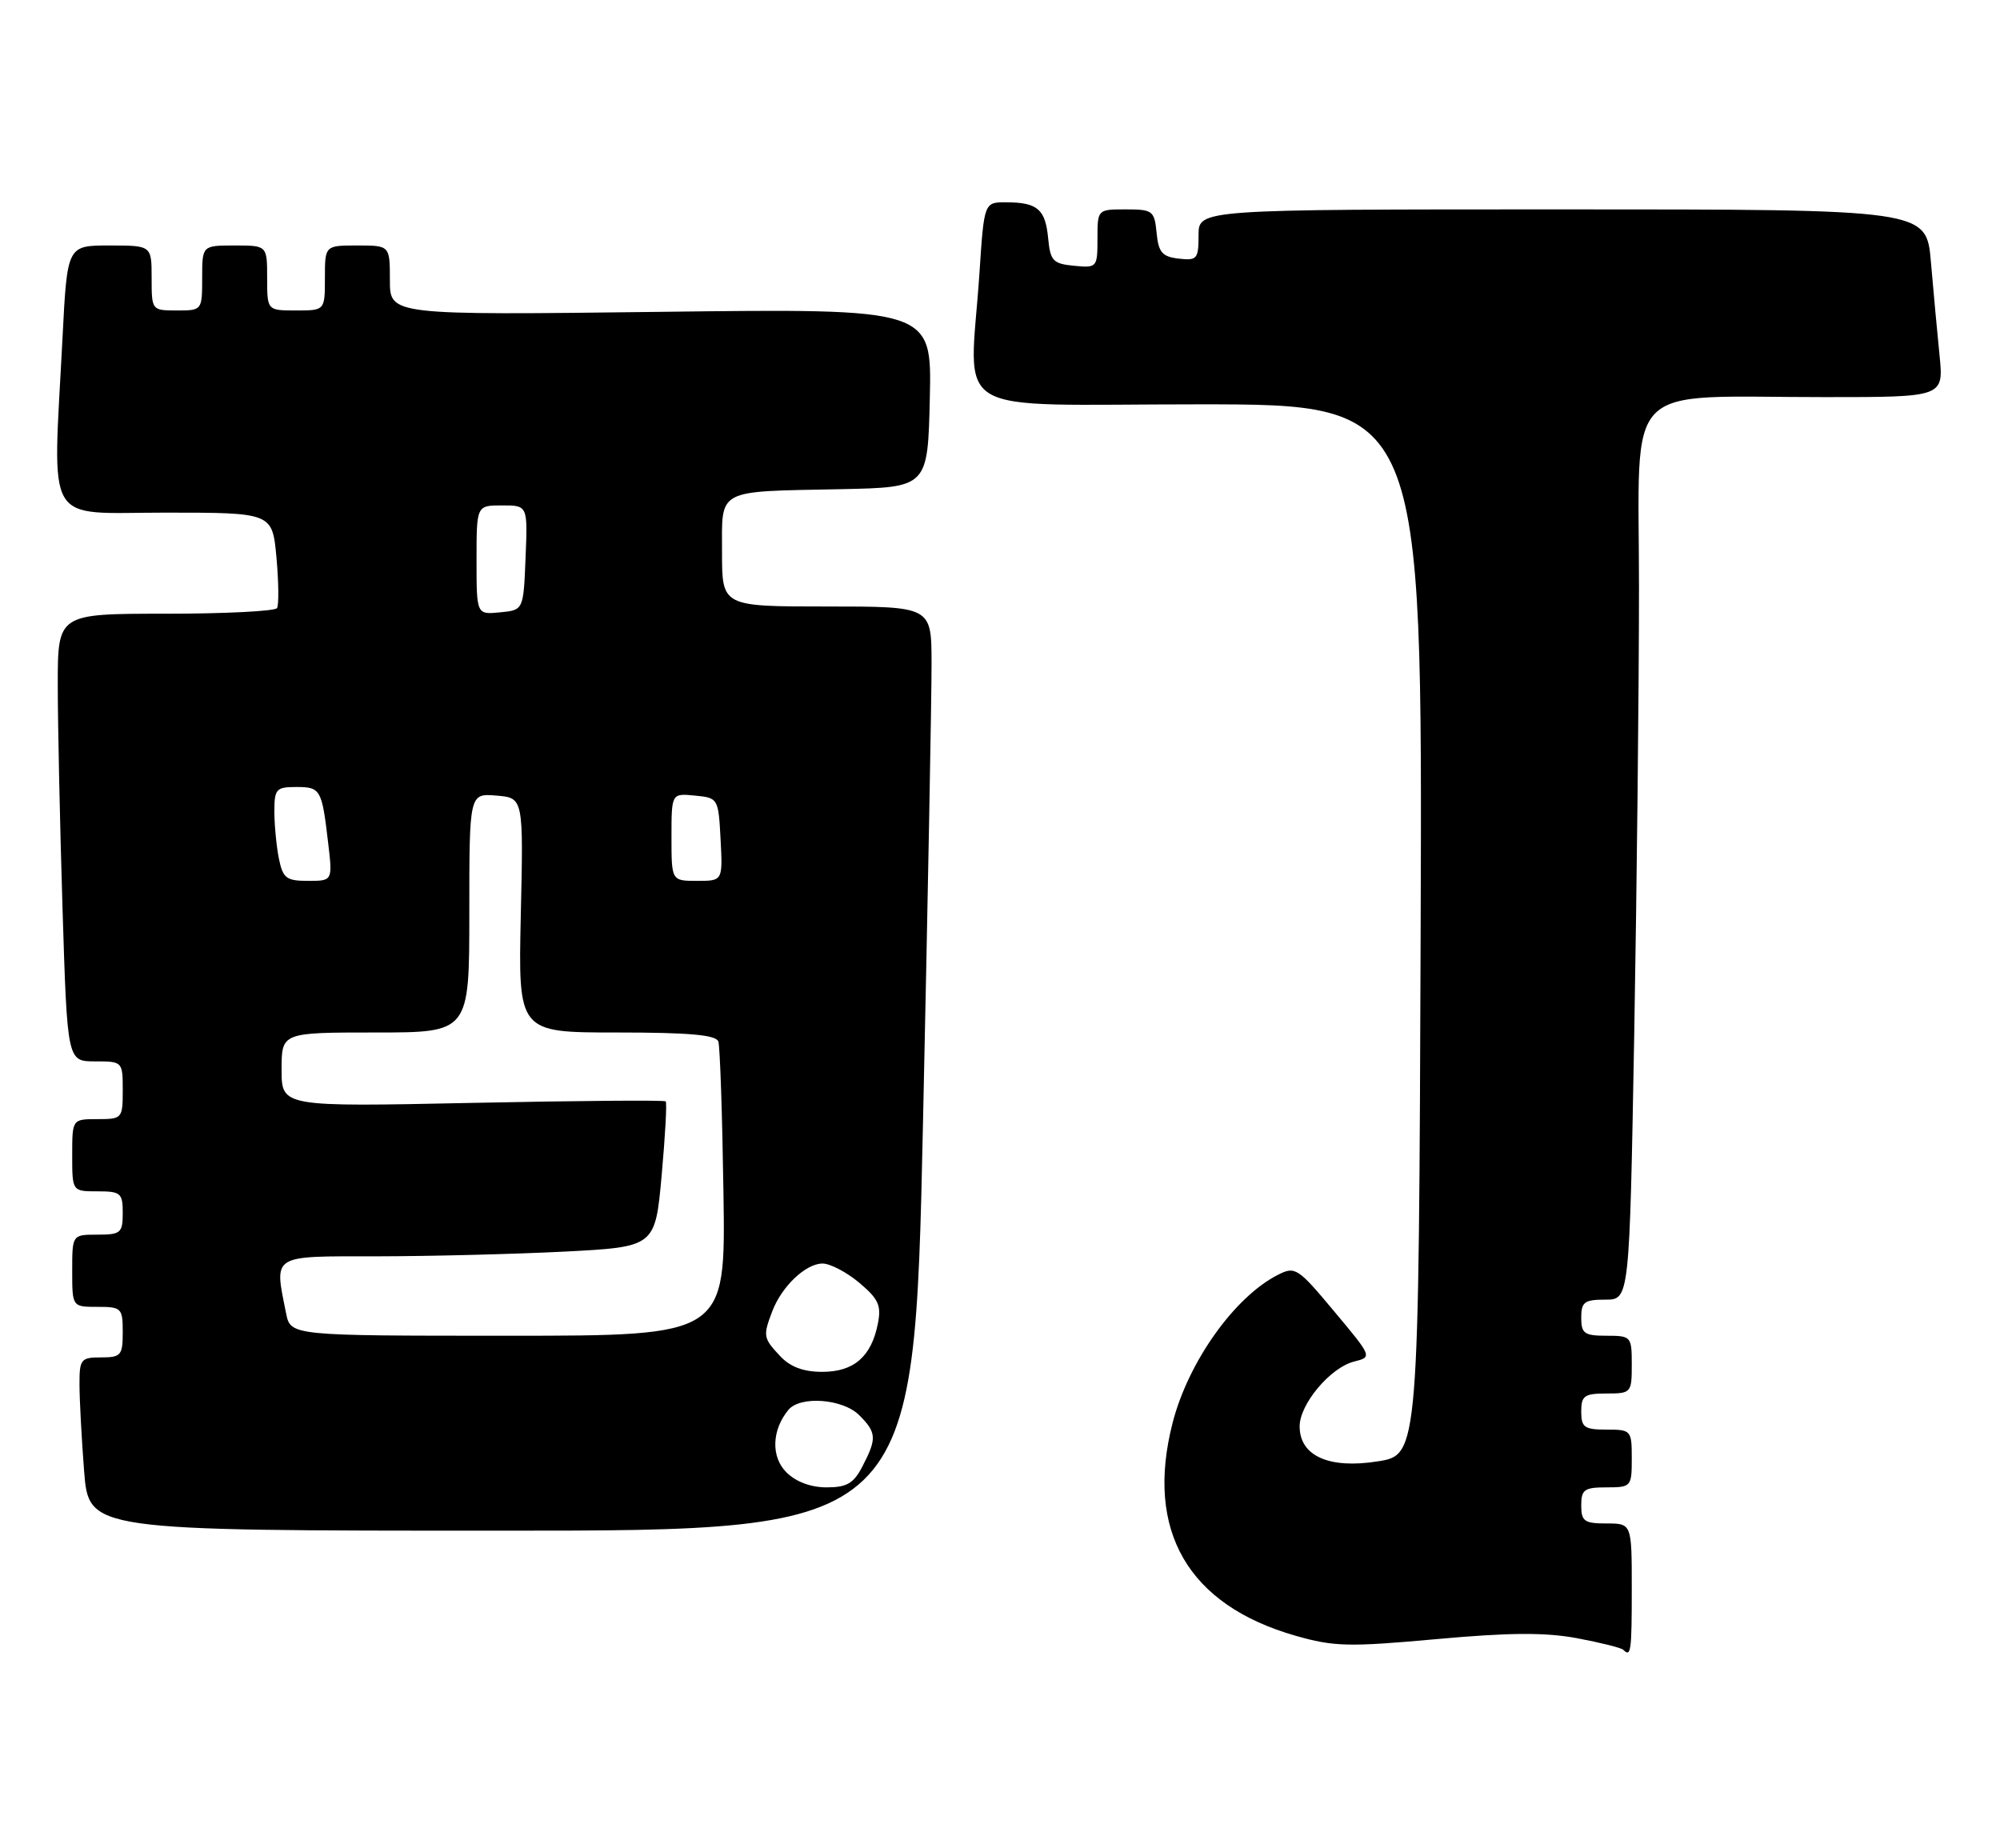 <?xml version="1.0" encoding="UTF-8" standalone="no"?>
<!DOCTYPE svg PUBLIC "-//W3C//DTD SVG 1.1//EN" "http://www.w3.org/Graphics/SVG/1.1/DTD/svg11.dtd" >
<svg xmlns="http://www.w3.org/2000/svg" xmlns:xlink="http://www.w3.org/1999/xlink" version="1.1" viewBox="0 0 277 256">
 <g >
 <path fill="currentColor"
d=" M 226.00 220.00 C 226.00 211.00 226.00 211.00 222.50 211.00 C 219.43 211.00 219.00 210.69 219.00 208.50 C 219.00 206.31 219.43 206.00 222.50 206.00 C 225.92 206.00 226.00 205.90 226.00 202.00 C 226.00 198.10 225.92 198.00 222.50 198.00 C 219.43 198.00 219.00 197.69 219.00 195.50 C 219.00 193.31 219.43 193.00 222.50 193.00 C 225.92 193.00 226.00 192.90 226.00 189.00 C 226.00 185.10 225.92 185.00 222.50 185.00 C 219.43 185.00 219.00 184.69 219.00 182.50 C 219.00 180.33 219.44 180.00 222.34 180.00 C 225.68 180.00 225.68 180.00 226.34 143.25 C 226.70 123.04 227.00 95.20 227.00 81.39 C 227.00 52.27 224.34 55.00 252.74 55.00 C 269.20 55.00 269.20 55.00 268.63 49.25 C 268.31 46.09 267.77 40.24 267.43 36.25 C 266.80 29.00 266.80 29.00 216.40 29.00 C 166.00 29.00 166.00 29.00 166.00 32.57 C 166.00 35.87 165.80 36.11 163.25 35.82 C 160.96 35.55 160.45 34.96 160.19 32.25 C 159.89 29.19 159.65 29.00 155.94 29.00 C 152.00 29.00 152.00 29.00 152.00 33.06 C 152.00 37.05 151.93 37.12 148.75 36.81 C 145.84 36.53 145.47 36.13 145.17 33.01 C 144.79 28.98 143.70 28.04 139.40 28.02 C 136.30 28.00 136.30 28.00 135.66 37.75 C 134.30 58.16 130.70 56.00 166.01 56.00 C 197.01 56.00 197.01 56.00 196.76 128.75 C 196.50 201.50 196.50 201.50 190.81 202.40 C 184.07 203.47 180.00 201.65 180.00 197.55 C 180.00 194.47 184.26 189.40 187.53 188.58 C 190.07 187.94 190.07 187.94 184.78 181.62 C 179.75 175.59 179.38 175.35 177.00 176.56 C 170.98 179.61 164.56 188.64 162.40 197.09 C 158.58 212.00 164.53 222.29 179.43 226.55 C 184.74 228.07 186.79 228.12 198.93 227.02 C 209.05 226.10 214.00 226.07 218.41 226.89 C 221.66 227.50 224.55 228.22 224.83 228.50 C 225.89 229.56 226.00 228.75 226.00 220.00 Z  M 127.83 155.75 C 128.50 124.81 129.04 96.01 129.02 91.75 C 129.00 84.00 129.00 84.00 114.50 84.00 C 100.00 84.00 100.00 84.00 100.00 76.52 C 100.00 67.59 99.04 68.10 116.50 67.75 C 128.50 67.50 128.50 67.50 128.78 55.12 C 129.06 42.73 129.06 42.73 91.53 43.19 C 54.00 43.65 54.00 43.65 54.00 38.82 C 54.00 34.00 54.00 34.00 49.50 34.00 C 45.00 34.00 45.00 34.00 45.00 38.50 C 45.00 43.00 45.00 43.00 41.00 43.00 C 37.00 43.00 37.00 43.00 37.00 38.50 C 37.00 34.00 37.00 34.00 32.50 34.00 C 28.00 34.00 28.00 34.00 28.00 38.50 C 28.00 42.98 27.98 43.00 24.50 43.00 C 21.02 43.00 21.00 42.98 21.00 38.50 C 21.00 34.00 21.00 34.00 15.15 34.00 C 9.31 34.00 9.31 34.00 8.66 46.75 C 7.30 73.34 5.93 71.00 22.86 71.00 C 37.72 71.00 37.72 71.00 38.29 77.22 C 38.60 80.64 38.63 83.79 38.37 84.22 C 38.10 84.65 31.16 85.00 22.94 85.00 C 8.00 85.00 8.00 85.00 8.00 94.84 C 8.00 100.25 8.30 114.20 8.66 125.84 C 9.32 147.00 9.32 147.00 13.16 147.00 C 16.97 147.00 17.00 147.03 17.00 151.00 C 17.00 154.90 16.92 155.00 13.50 155.00 C 10.00 155.00 10.00 155.00 10.00 160.00 C 10.00 165.00 10.00 165.00 13.50 165.00 C 16.72 165.00 17.00 165.24 17.00 168.00 C 17.00 170.76 16.72 171.00 13.50 171.00 C 10.00 171.00 10.00 171.00 10.00 176.00 C 10.00 181.00 10.00 181.00 13.50 181.00 C 16.83 181.00 17.00 181.17 17.00 184.50 C 17.00 187.72 16.76 188.00 14.00 188.00 C 11.20 188.00 11.00 188.25 11.01 191.75 C 11.01 193.81 11.30 199.21 11.65 203.75 C 12.30 212.00 12.30 212.00 69.45 212.00 C 126.61 212.00 126.61 212.00 127.83 155.75 Z  M 108.91 203.91 C 106.76 201.76 106.89 198.05 109.20 195.26 C 110.84 193.29 116.73 193.73 119.00 196.00 C 121.40 198.40 121.46 199.22 119.47 203.05 C 118.23 205.46 117.31 206.00 114.47 206.00 C 112.29 206.00 110.23 205.23 108.91 203.91 Z  M 108.04 187.81 C 105.70 185.31 105.66 185.03 106.96 181.61 C 108.27 178.16 111.60 175.00 113.92 175.00 C 114.98 175.00 117.27 176.20 119.02 177.67 C 121.68 179.91 122.09 180.81 121.58 183.35 C 120.67 187.91 118.25 190.00 113.88 190.00 C 111.26 190.00 109.45 189.32 108.04 187.81 Z  M 39.62 181.88 C 37.98 173.65 37.43 174.00 52.25 174.00 C 59.54 173.99 71.18 173.70 78.12 173.35 C 90.74 172.70 90.74 172.70 91.64 162.79 C 92.13 157.33 92.39 152.72 92.20 152.54 C 92.02 152.35 79.97 152.45 65.43 152.75 C 39.00 153.30 39.00 153.30 39.00 148.15 C 39.00 143.00 39.00 143.00 52.00 143.00 C 65.00 143.00 65.00 143.00 65.00 126.44 C 65.00 109.88 65.00 109.88 68.75 110.19 C 72.50 110.50 72.50 110.50 72.13 126.75 C 71.77 143.00 71.77 143.00 85.42 143.00 C 95.44 143.00 99.17 143.33 99.49 144.25 C 99.72 144.94 100.04 154.39 100.20 165.25 C 100.50 185.00 100.50 185.00 70.38 185.00 C 40.25 185.00 40.25 185.00 39.62 181.88 Z  M 38.62 118.88 C 38.28 117.16 38.00 114.23 38.00 112.38 C 38.00 109.28 38.25 109.00 41.03 109.00 C 44.41 109.00 44.58 109.31 45.45 116.75 C 46.07 122.00 46.07 122.00 42.66 122.00 C 39.64 122.00 39.18 121.64 38.62 118.88 Z  M 93.00 115.94 C 93.00 109.87 93.00 109.87 96.25 110.19 C 99.46 110.50 99.50 110.57 99.80 116.25 C 100.10 122.00 100.10 122.00 96.55 122.00 C 93.00 122.00 93.00 122.00 93.00 115.94 Z  M 66.00 77.56 C 66.00 70.00 66.00 70.00 69.54 70.00 C 73.09 70.00 73.09 70.00 72.79 77.25 C 72.50 84.50 72.50 84.50 69.25 84.81 C 66.00 85.13 66.00 85.13 66.00 77.56 Z "/>
</g>
</svg>